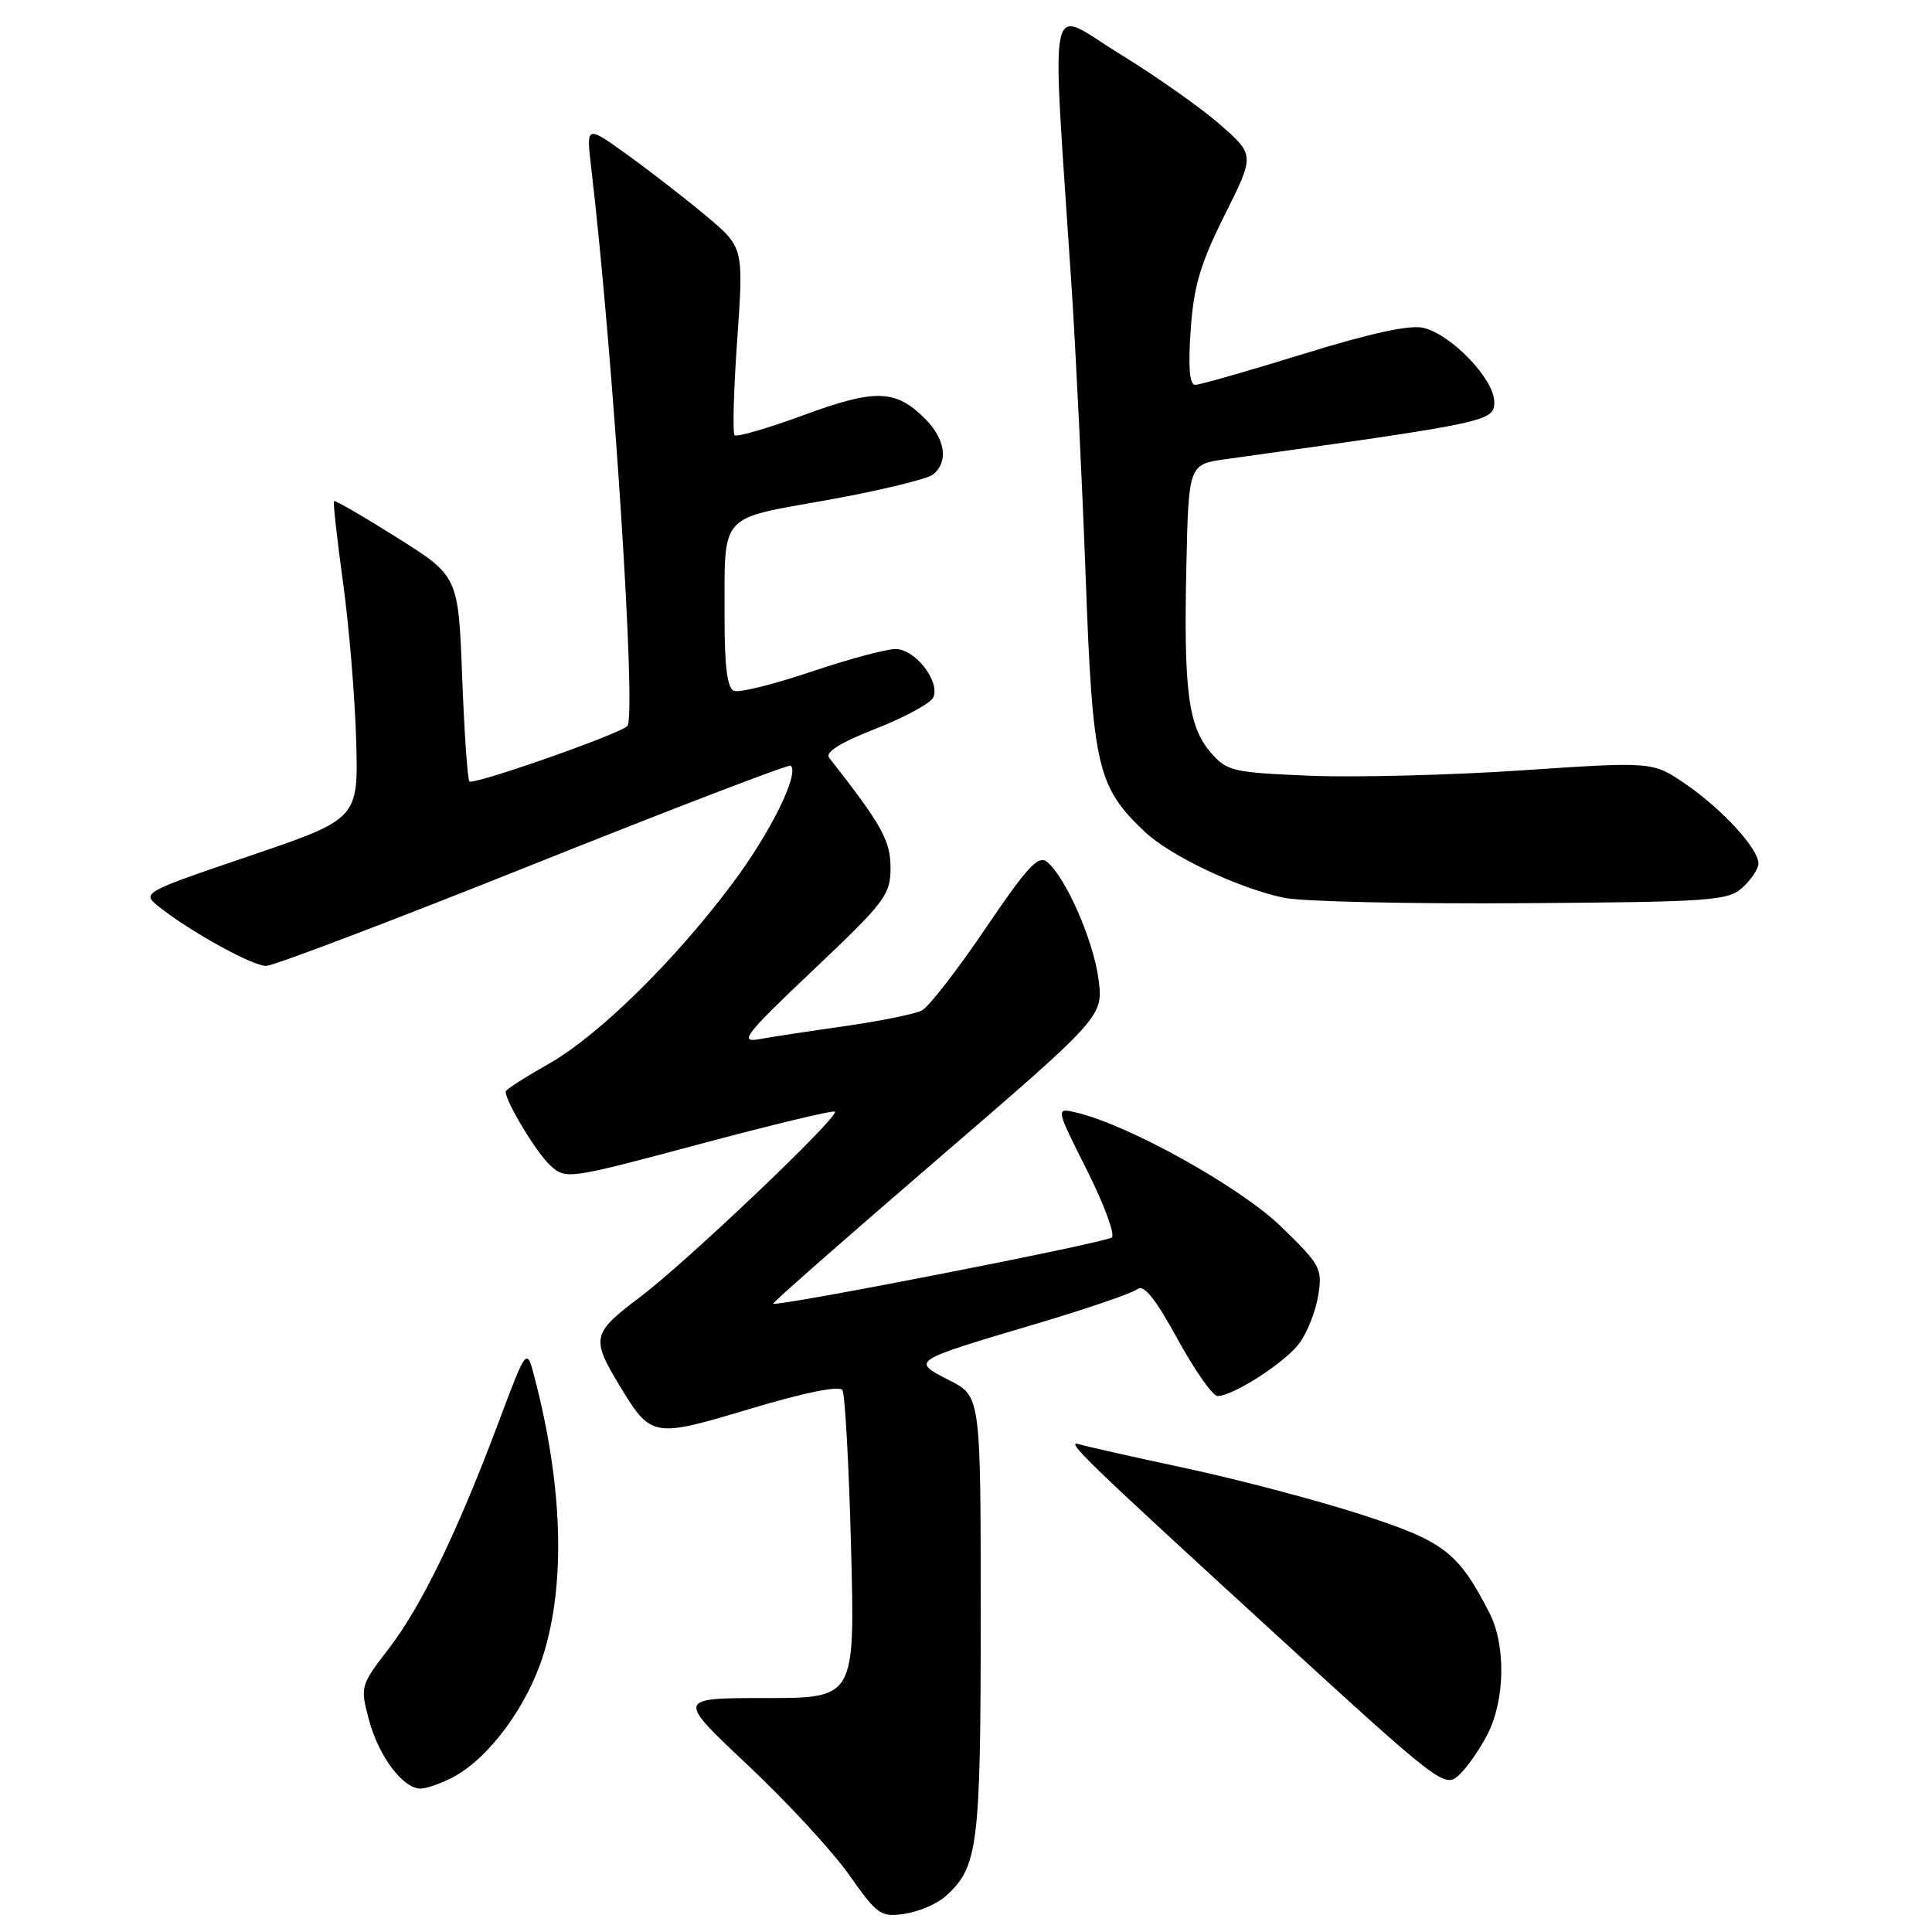 <?xml version="1.0" encoding="UTF-8" standalone="no"?>
<!DOCTYPE svg PUBLIC "-//W3C//DTD SVG 1.1//EN" "http://www.w3.org/Graphics/SVG/1.1/DTD/svg11.dtd" >
<svg xmlns="http://www.w3.org/2000/svg" xmlns:xlink="http://www.w3.org/1999/xlink" version="1.1" viewBox="0 0 256 256">
 <g >
 <path fill="currentColor"
d=" M 125.26 251.29 C 129.61 247.42 129.95 244.72 129.95 214.10 C 129.95 185.02 129.95 185.02 125.80 182.90 C 120.72 180.31 120.66 180.35 137.00 175.50 C 143.88 173.46 150.03 171.36 150.69 170.83 C 151.54 170.13 153.04 171.98 156.03 177.43 C 158.31 181.59 160.70 184.99 161.34 184.98 C 163.45 184.95 170.28 180.54 172.18 177.98 C 173.21 176.59 174.33 173.75 174.67 171.67 C 175.25 168.09 174.98 167.60 169.73 162.51 C 164.35 157.30 149.67 149.11 142.67 147.43 C 139.85 146.75 139.85 146.75 144.00 155.00 C 146.28 159.54 147.78 163.58 147.32 163.97 C 146.52 164.67 102.83 173.21 102.45 172.74 C 102.35 172.61 112.15 163.99 124.24 153.59 C 146.21 134.67 146.21 134.67 145.55 129.70 C 144.87 124.57 141.22 116.26 138.75 114.21 C 137.60 113.25 136.11 114.86 130.58 123.03 C 126.86 128.53 123.07 133.41 122.16 133.89 C 121.25 134.36 116.67 135.29 112.00 135.96 C 107.33 136.62 102.15 137.41 100.50 137.71 C 97.89 138.17 98.84 136.98 107.75 128.54 C 117.29 119.51 118.00 118.57 118.00 114.99 C 118.00 111.38 116.85 109.32 109.87 100.41 C 109.30 99.67 111.35 98.39 116.08 96.54 C 119.97 95.01 123.39 93.14 123.69 92.37 C 124.53 90.18 121.23 86.00 118.66 86.00 C 117.41 86.00 112.36 87.36 107.45 89.02 C 102.54 90.68 97.96 91.81 97.26 91.55 C 96.37 91.20 96.00 88.35 96.01 81.78 C 96.03 67.81 95.11 68.86 109.72 66.24 C 116.65 64.99 122.93 63.47 123.66 62.86 C 125.70 61.17 125.26 58.17 122.59 55.50 C 118.67 51.58 116.01 51.50 106.50 55.00 C 101.74 56.75 97.62 57.95 97.34 57.67 C 97.06 57.39 97.21 51.67 97.69 44.96 C 98.54 32.77 98.54 32.77 93.52 28.57 C 90.76 26.26 86.06 22.62 83.09 20.48 C 77.68 16.59 77.68 16.59 78.33 22.14 C 81.26 47.06 84.35 94.84 83.13 96.20 C 82.19 97.24 62.73 104.07 62.20 103.54 C 61.95 103.29 61.52 97.07 61.24 89.72 C 60.73 76.35 60.73 76.35 52.63 71.25 C 48.17 68.44 44.41 66.26 44.26 66.40 C 44.12 66.55 44.65 71.35 45.44 77.08 C 46.24 82.81 47.02 92.22 47.19 98.00 C 47.50 108.50 47.50 108.50 33.12 113.40 C 18.74 118.29 18.74 118.29 21.12 120.19 C 25.23 123.46 33.43 127.98 35.25 127.99 C 36.22 128.00 52.16 121.93 70.69 114.52 C 89.22 107.11 104.56 101.23 104.79 101.45 C 105.92 102.58 102.10 110.31 97.10 117.00 C 89.36 127.37 79.26 137.27 72.60 141.03 C 69.52 142.77 67.00 144.39 67.00 144.64 C 67.00 145.99 71.10 152.78 72.90 154.41 C 75.00 156.31 75.20 156.28 92.63 151.62 C 102.32 149.03 110.42 147.08 110.63 147.30 C 111.26 147.93 90.93 167.27 84.73 171.93 C 78.46 176.65 78.30 177.32 82.08 183.57 C 86.29 190.52 86.47 190.55 99.41 186.67 C 106.70 184.49 111.24 183.57 111.63 184.21 C 111.97 184.77 112.49 194.17 112.77 205.11 C 113.29 225.00 113.29 225.00 101.46 225.00 C 89.64 225.00 89.64 225.00 99.07 233.87 C 104.26 238.75 110.30 245.29 112.50 248.41 C 116.25 253.74 116.71 254.06 119.87 253.59 C 121.73 253.31 124.15 252.28 125.26 251.29 Z  M 59.95 235.53 C 64.75 233.04 69.89 226.08 72.02 219.19 C 74.97 209.65 74.55 196.78 70.83 182.51 C 69.79 178.52 69.79 178.52 66.04 188.52 C 60.58 203.06 55.84 212.82 51.51 218.46 C 47.74 223.35 47.71 223.47 48.91 227.96 C 50.19 232.73 53.40 237.00 55.72 237.00 C 56.48 237.00 58.38 236.34 59.95 235.53 Z  M 197.11 229.79 C 199.44 225.22 199.55 217.97 197.35 213.70 C 193.19 205.61 191.34 204.21 180.14 200.61 C 174.29 198.73 163.88 195.99 157.00 194.52 C 150.12 193.05 143.82 191.63 143.00 191.37 C 140.99 190.75 143.76 193.42 169.43 216.92 C 190.66 236.35 191.41 236.94 193.28 235.25 C 194.34 234.29 196.06 231.83 197.11 229.79 Z  M 230.90 117.60 C 232.05 116.55 233.00 115.12 233.00 114.42 C 233.00 112.46 228.24 107.26 223.39 103.92 C 219.01 100.91 219.01 100.91 201.76 102.07 C 192.27 102.71 179.60 103.03 173.60 102.79 C 163.30 102.36 162.56 102.19 160.41 99.69 C 157.45 96.25 156.83 91.46 157.20 75.01 C 157.50 61.52 157.50 61.52 162.50 60.83 C 197.39 55.97 198.00 55.84 198.00 53.25 C 198.00 50.27 192.39 44.39 188.66 43.45 C 186.86 43.00 181.76 44.10 172.73 46.89 C 165.43 49.15 158.96 51.00 158.36 51.00 C 157.62 51.00 157.43 48.64 157.77 43.75 C 158.17 37.91 159.05 34.95 162.26 28.52 C 166.26 20.54 166.26 20.54 161.68 16.52 C 159.17 14.31 153.19 10.10 148.40 7.16 C 138.58 1.14 139.33 -2.47 141.99 38.00 C 142.55 46.53 143.39 63.85 143.86 76.50 C 144.78 101.64 145.39 104.25 151.66 110.19 C 155.05 113.41 164.17 117.73 170.18 118.97 C 172.55 119.46 186.72 119.78 201.65 119.68 C 226.79 119.51 228.95 119.36 230.90 117.60 Z "/>
</g>
</svg>